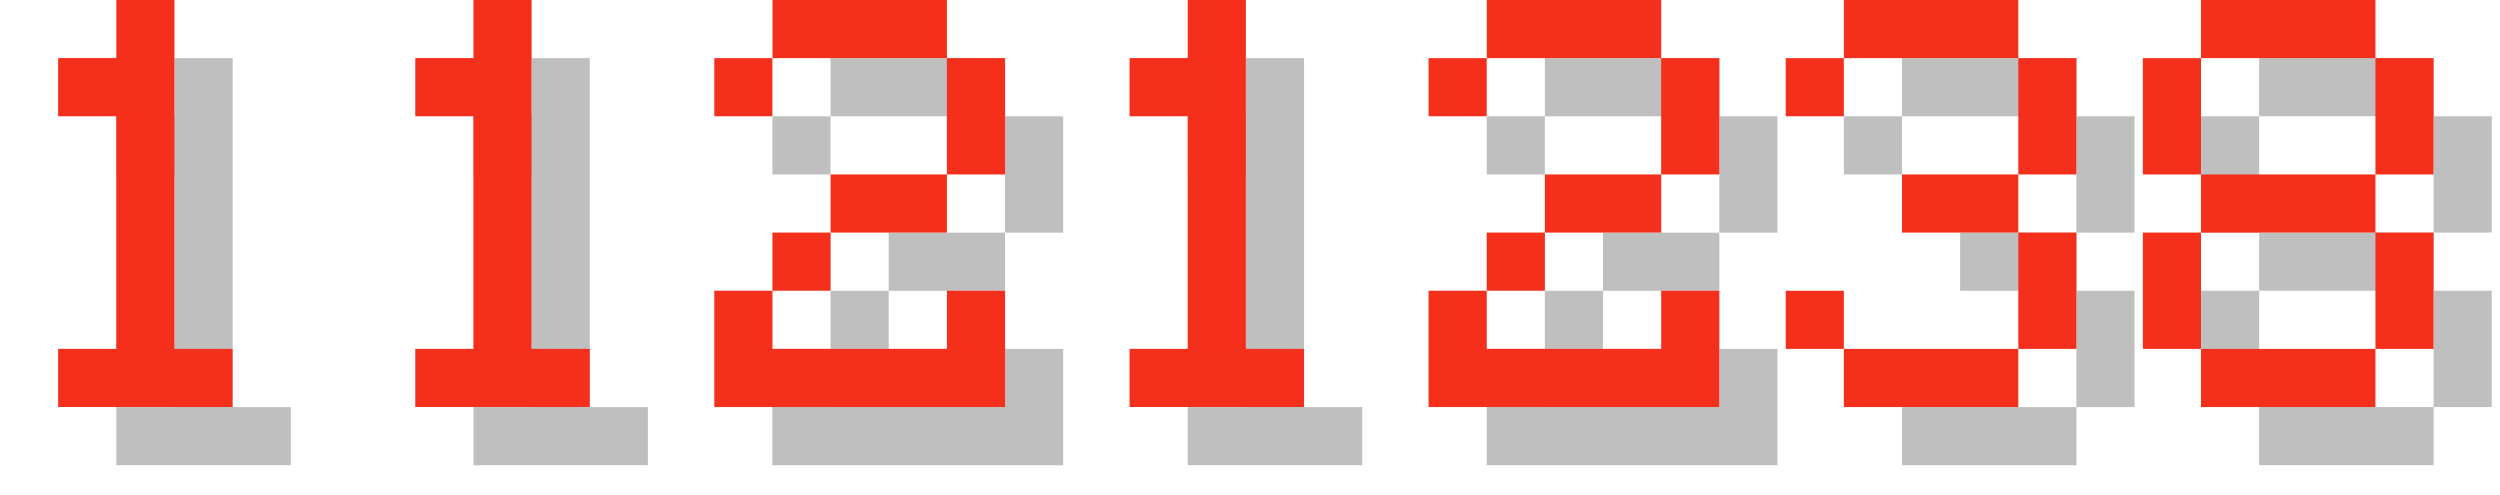<svg version="1.1"
     width="182.0"
     height="36"
     xmlns="http://www.w3.org/2000/svg"
>
    <style>
        .text-foreground {
            fill: #F4301C;
        }
        .text-shadow {
            fill: #000000;
            fill-opacity: 0.25;
        }
    </style>
    <g class="digit" id="digit_1" transform="translate(0.0, 0), scale(4)">
    <path id="digit_1_shadow" class="text-shadow"
          d="m2.117 2.117v1.058h1.058v4.233h-1.058v1.058h3.175v-1.058h-1.058v-6.35h-1.058v1.058h-1.058z"
          fill-opacity=".5" style="paint-order:stroke fill markers"/>
    <path id="digit_1_fg" class="text-foreground"
          d="m1.058 1.058v1.058h1.058v4.233h-1.058v1.058h3.175v-1.058h-1.058v-6.35h-1.058v1.058h-1.058z"
          fill="#fff" style="paint-order:stroke fill markers"/>
</g><g class="digit" id="digit_1" transform="translate(26.0, 0), scale(4)">
    <path id="digit_1_shadow" class="text-shadow"
          d="m2.117 2.117v1.058h1.058v4.233h-1.058v1.058h3.175v-1.058h-1.058v-6.35h-1.058v1.058h-1.058z"
          fill-opacity=".5" style="paint-order:stroke fill markers"/>
    <path id="digit_1_fg" class="text-foreground"
          d="m1.058 1.058v1.058h1.058v4.233h-1.058v1.058h3.175v-1.058h-1.058v-6.35h-1.058v1.058h-1.058z"
          fill="#fff" style="paint-order:stroke fill markers"/>
</g><g class="digit" id="digit_2" transform="translate(52.0, 0), scale(4)">
    <path id="digit_2_shadow" class="text-shadow"
          d="m1.058 2.117v1.058h1.058v-1.058h3.175v2.117h-2.117v1.058h-1.058v1.058h-1.058v2.117h5.292v-2.117h-1.058v1.058h-3.175v-1.058h1.058v-1.058h2.117v-1.058h1.058v-2.117h-1.058v-1.058h-3.175v1.058h-1.058z"
          fill-opacity=".5" style="paint-order:stroke fill markers"/>
    <path id="digit_2_fg" class="text-foreground"
          d="m0 1.058v1.058h1.058v-1.058h3.175v2.117h-2.117v1.058h-1.058v1.058h-1.058v2.117h5.292v-2.117h-1.058v1.058h-3.175v-1.058h1.058v-1.058h2.117v-1.058h1.058v-2.117h-1.058v-1.058h-3.175v1.058h-1.058z"
          fill="#fff" style="paint-order:stroke fill markers"/>
</g><g class="digit" id="digit_1" transform="translate(78.0, 0), scale(4)">
    <path id="digit_1_shadow" class="text-shadow"
          d="m2.117 2.117v1.058h1.058v4.233h-1.058v1.058h3.175v-1.058h-1.058v-6.35h-1.058v1.058h-1.058z"
          fill-opacity=".5" style="paint-order:stroke fill markers"/>
    <path id="digit_1_fg" class="text-foreground"
          d="m1.058 1.058v1.058h1.058v4.233h-1.058v1.058h3.175v-1.058h-1.058v-6.35h-1.058v1.058h-1.058z"
          fill="#fff" style="paint-order:stroke fill markers"/>
</g><g class="digit" id="digit_2" transform="translate(104.0, 0), scale(4)">
    <path id="digit_2_shadow" class="text-shadow"
          d="m1.058 2.117v1.058h1.058v-1.058h3.175v2.117h-2.117v1.058h-1.058v1.058h-1.058v2.117h5.292v-2.117h-1.058v1.058h-3.175v-1.058h1.058v-1.058h2.117v-1.058h1.058v-2.117h-1.058v-1.058h-3.175v1.058h-1.058z"
          fill-opacity=".5" style="paint-order:stroke fill markers"/>
    <path id="digit_2_fg" class="text-foreground"
          d="m0 1.058v1.058h1.058v-1.058h3.175v2.117h-2.117v1.058h-1.058v1.058h-1.058v2.117h5.292v-2.117h-1.058v1.058h-3.175v-1.058h1.058v-1.058h2.117v-1.058h1.058v-2.117h-1.058v-1.058h-3.175v1.058h-1.058z"
          fill="#fff" style="paint-order:stroke fill markers"/>
</g><g class="digit" id="digit_3" transform="translate(130.0, 0), scale(4)">
    <path id="digit_3_shadow" class="text-shadow"
          d="m1.058 2.117v1.058h1.058v-1.058h3.175v2.117h-2.117v1.058h2.117v2.117h-3.175v-1.058h-1.058v1.058h1.058v1.058h3.175v-1.058h1.058v-2.117h-1.058v-1.058h1.058v-2.117h-1.058v-1.058h-3.175v1.058h-1.058z"
          fill-opacity=".5" style="paint-order:stroke fill markers"/>
    <path id="digit_3_fg" class="text-foreground"
          d="m0 1.058v1.058h1.058v-1.058h3.175v2.117h-2.117v1.058h2.117v2.117h-3.175v-1.058h-1.058v1.058h1.058v1.058h3.175v-1.058h1.058v-2.117h-1.058v-1.058h1.058v-2.117h-1.058v-1.058h-3.175v1.058h-1.058z"
          fill="#fff" style="paint-order:stroke fill markers"/>
</g><g class="digit" id="digit_8" transform="translate(156.0, 0), scale(4)">
    <path id="digit_8_shadow" class="text-shadow"
          d="m2.117 1.058v1.058h3.175v-1.058h-3.175zm3.175 1.058v2.117h1.058v-2.117h-1.058zm0 2.117h-3.175v1.058h3.175v-1.058zm0 1.058v2.117h1.058v-2.117h-1.058zm0 2.117h-3.175v1.058h3.175v-1.058zm-3.175 0v-2.117h-1.058v2.117h1.058zm0-3.175v-2.117h-1.058v2.117h1.058z"
          fill-opacity=".5" style="paint-order:stroke fill markers"/>
    <path id="digit_8_fg" class="text-foreground"
          d="m1.058 0v1.058h3.175v-1.058h-3.175zm3.175 1.058v2.117h1.058v-2.117h-1.058zm0 2.117h-3.175v1.058h3.175v-1.058zm0 1.058v2.117h1.058v-2.117h-1.058zm0 2.117h-3.175v1.058h3.175v-1.058zm-3.175 0v-2.117h-1.058v2.117h1.058zm0-3.175v-2.117h-1.058v2.117h1.058z"
          fill="#fff" style="paint-order:stroke fill markers"/>
</g>
</svg>
